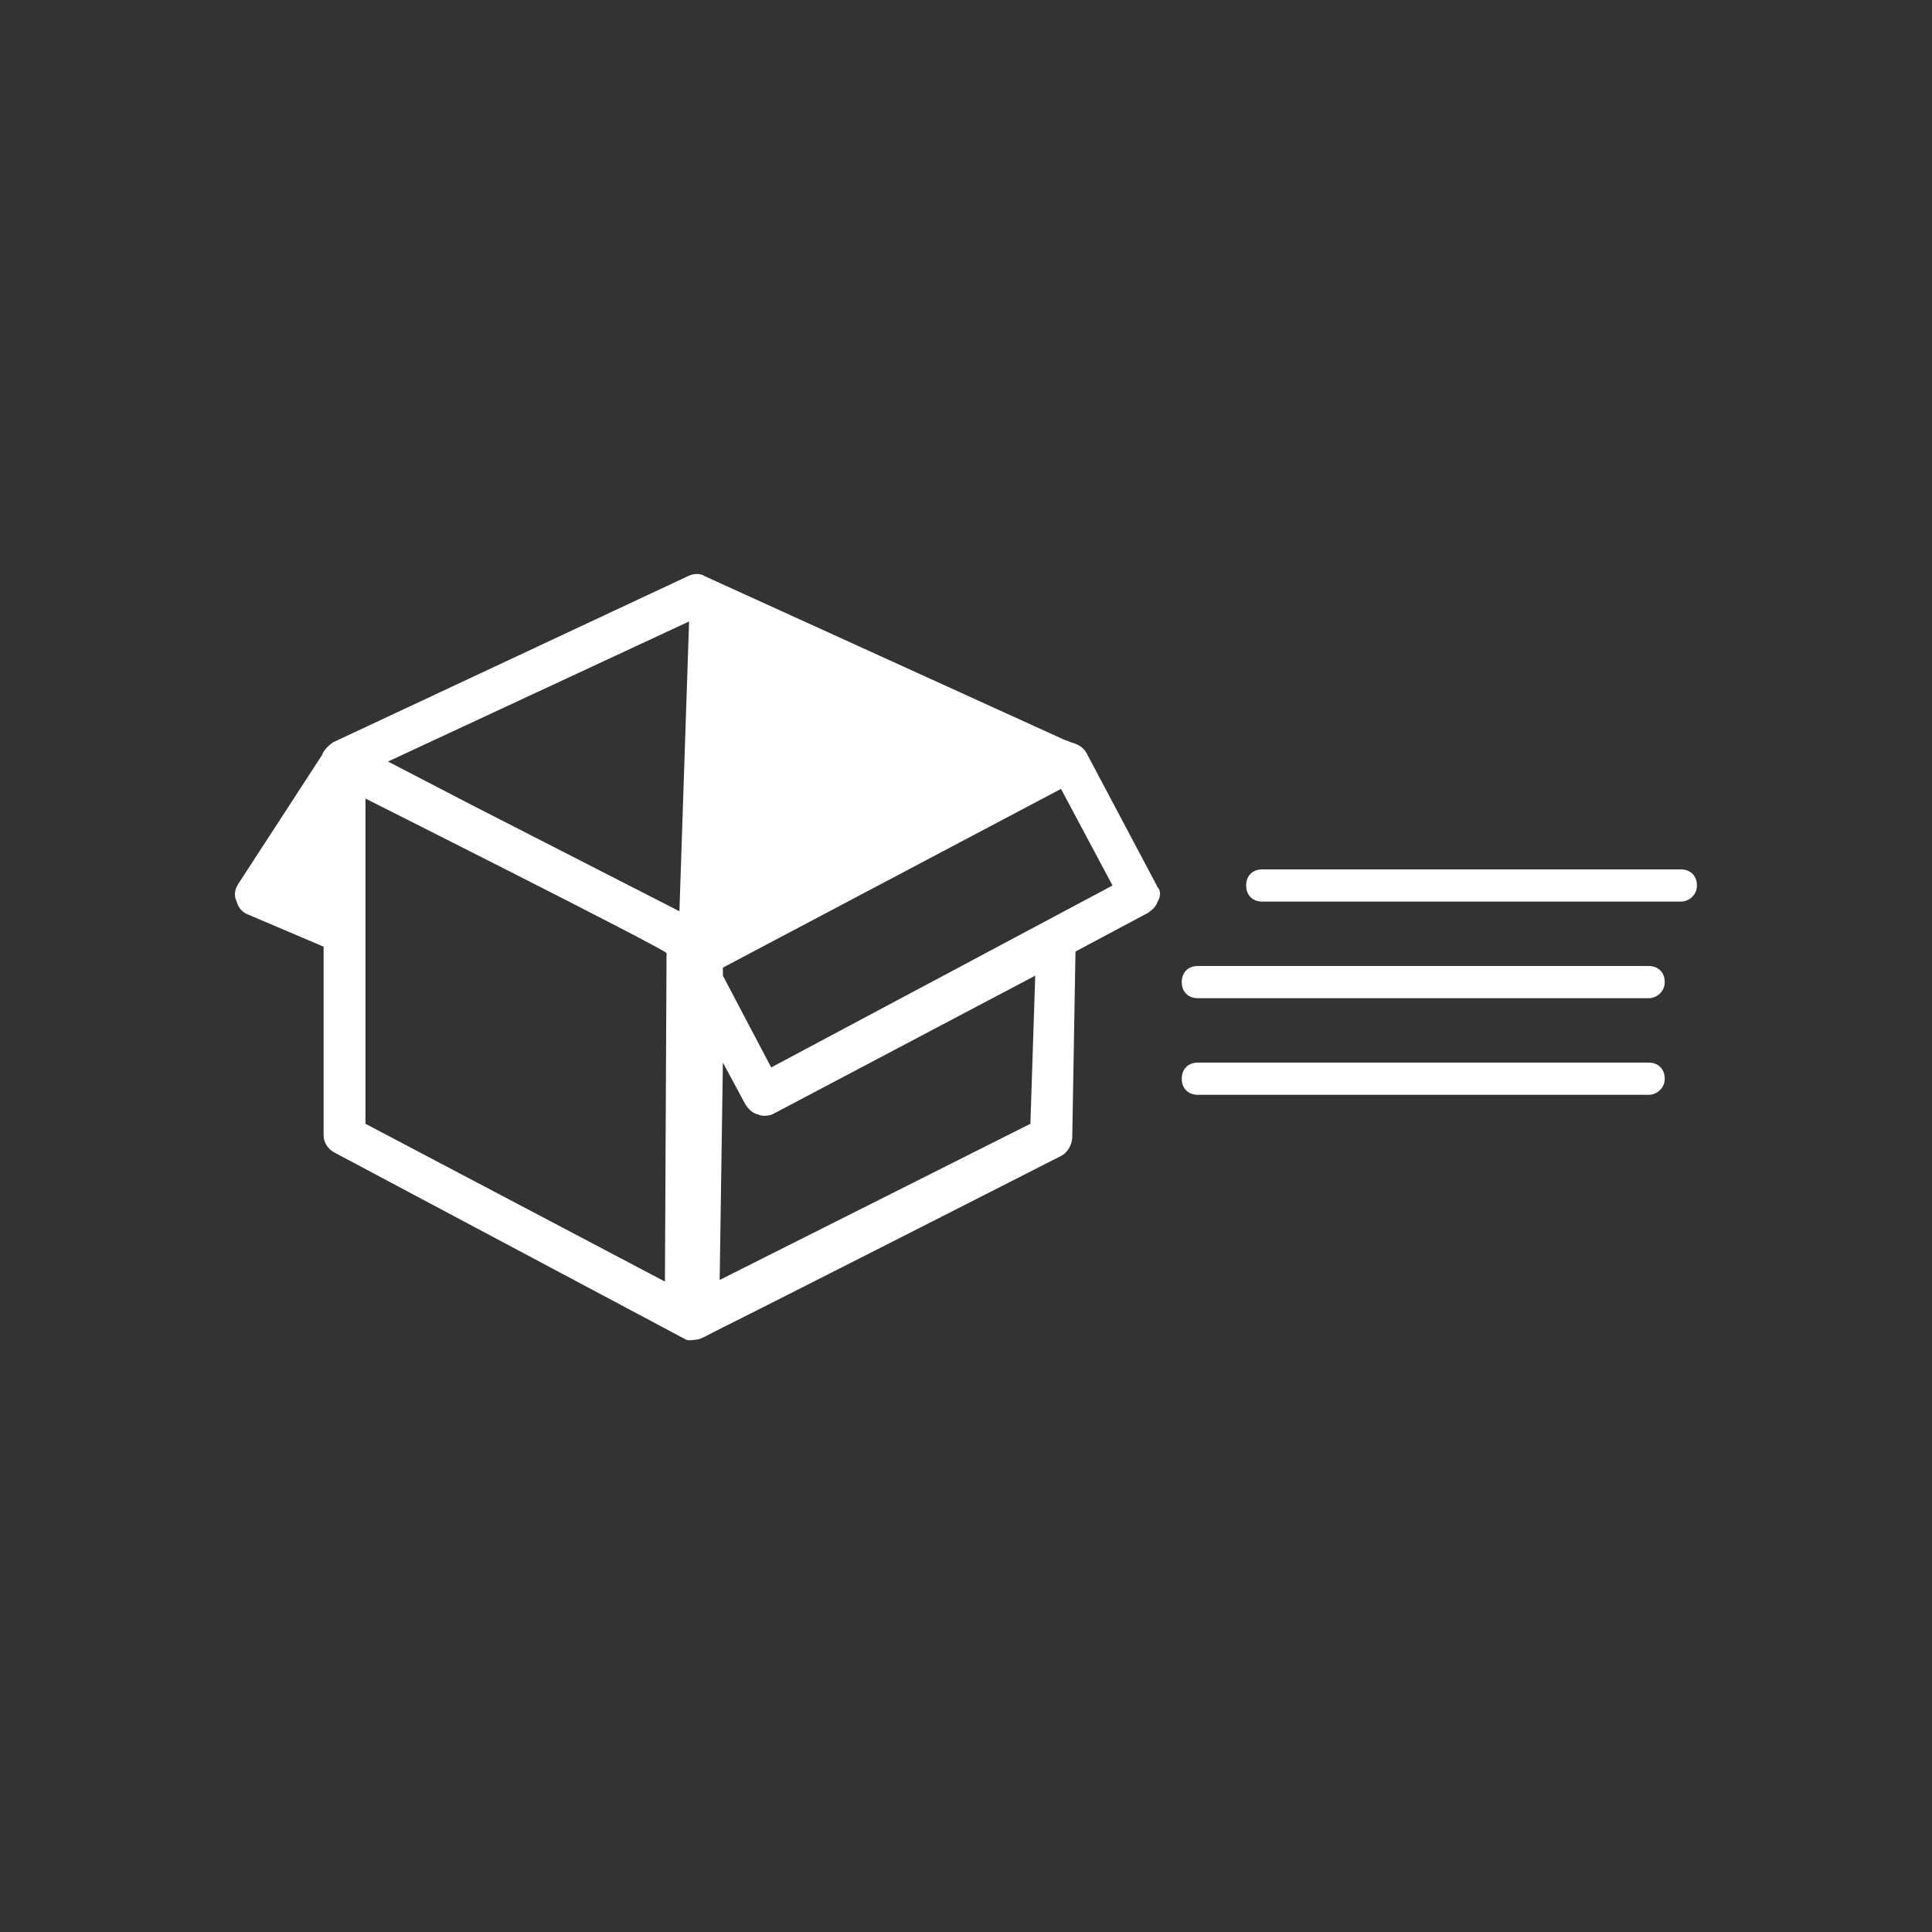 <?xml version="1.0" encoding="utf-8"?>
<!-- Generator: Adobe Illustrator 18.0.0, SVG Export Plug-In . SVG Version: 6.00 Build 0)  -->
<!DOCTYPE svg PUBLIC "-//W3C//DTD SVG 1.1//EN" "http://www.w3.org/Graphics/SVG/1.1/DTD/svg11.dtd">
<svg version="1.1" id="Layer_1" xmlns="http://www.w3.org/2000/svg" xmlns:xlink="http://www.w3.org/1999/xlink" x="0px" y="0px"
	 viewBox="0 0 120 120" enable-background="new 0 0 120 120" xml:space="preserve">
<rect x="0" y="0" width="120" height="120" fill="#333333" stroke="none"/>
<circle display="none" fill="#CE202A" cx="60" cy="60" r="57.6"/>
<g>
	<g>
		<path fill="#FFFFFF" d="M102.4,62h-28c-0.6,0-1-0.4-1-1c0-0.6,0.4-1,1-1h28c0.6,0,1,0.4,1,1C103.4,61.6,102.9,62,102.4,62z"/>
	</g>
	<g>
		<path fill="#FFFFFF" d="M102.4,68h-28c-0.6,0-1-0.4-1-1s0.4-1,1-1h28c0.6,0,1,0.4,1,1S102.9,68,102.4,68z"/>
	</g>
	<g>
		<path fill="#FFFFFF" d="M104.4,56h-26c-0.6,0-1-0.4-1-1s0.4-1,1-1h26c0.6,0,1,0.4,1,1S104.9,56,104.4,56z"/>
	</g>
	<path fill="#FFFFFF" d="M71.9,55.1l-4.4-8.3c-0.2-0.4-0.6-0.6-1-0.7c0,0,0,0,0,0c-0.2-0.1-0.3-0.1-0.5-0.2L43.8,35.8
		c-0.3-0.2-0.7-0.2-1.1,0l-22,10.3c-0.3,0.2-0.6,0.5-0.7,0.8l-5.2,8c-0.2,0.3-0.3,0.7-0.1,1.1c0.1,0.4,0.4,0.7,0.7,0.8l4.7,2l0,11.7
		c0,0.5,0.3,0.9,0.7,1.1l21.8,11.6c0.2,0.1,0.6,0,0.7,0c0.2,0,0.9-0.4,1.1-0.5c5.4-2.7,21.5-10.9,21.5-10.9c0.4-0.2,0.7-0.7,0.7-1.2
		l0.2-11.5l4.5-2.4c0.3-0.2,0.5-0.4,0.6-0.7C72.1,55.7,72.1,55.3,71.9,55.1z M42.8,38.6l-0.6,18L29.3,50l-5.2-2.7L42.8,38.6z
		 M22.7,69.8l0-20.2c0,0,18.7,9.4,18.7,9.6l-0.1,20.4L22.7,69.8z M64,69.8l-19.3,9.7L44.9,66l1.4,2.6c0.2,0.3,0.4,0.5,0.7,0.6
		c0.1,0,0.2,0.1,0.4,0.1c0.2,0,0.4,0,0.6-0.1l16.3-8.6L64,69.8z M47.9,66.3l-3-5.7l0-0.5l21-11.1l3.2,6L47.9,66.3z"/>
</g>
</svg>
